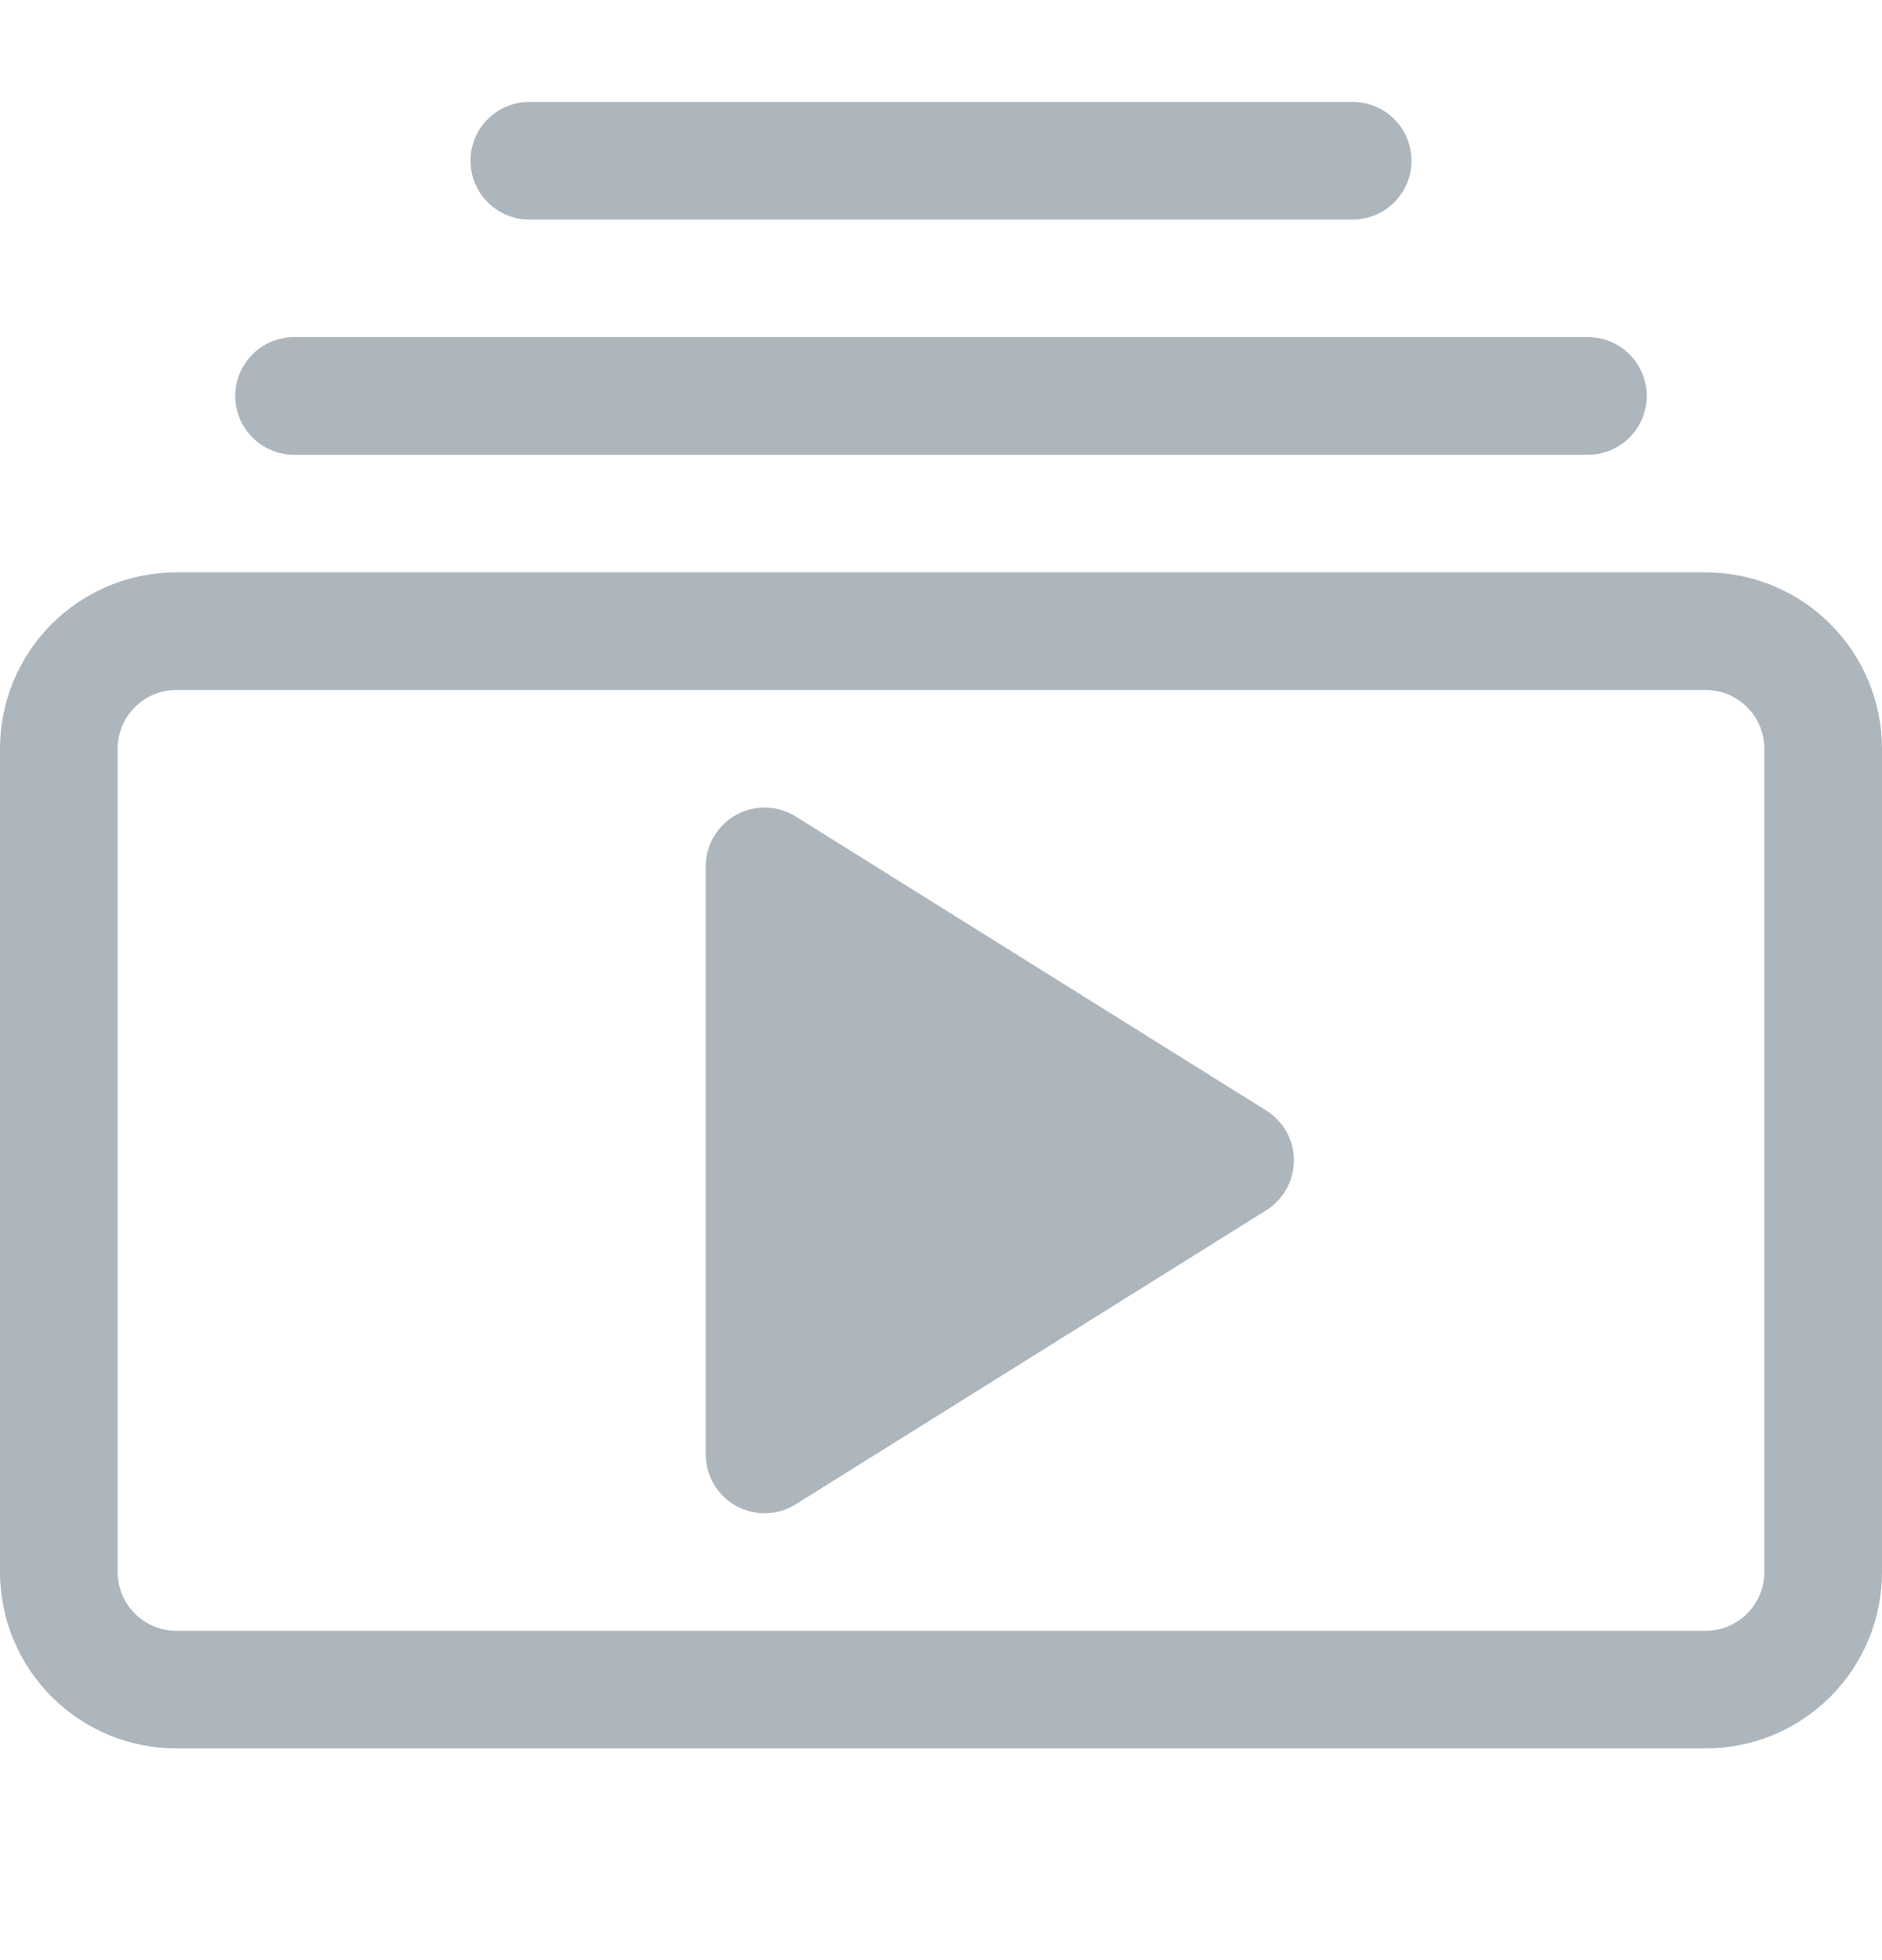 <svg width="24" height="25" viewBox="0 0 24 25" fill="none" xmlns="http://www.w3.org/2000/svg">
<path d="M3 5.05C3 5.249 3.079 5.44 3.22 5.58C3.36 5.721 3.551 5.8 3.75 5.8H20.25C20.449 5.8 20.64 5.721 20.78 5.58C20.921 5.44 21 5.249 21 5.05C21 4.851 20.921 4.66 20.78 4.52C20.64 4.379 20.449 4.3 20.25 4.3H3.75C3.551 4.3 3.36 4.379 3.22 4.52C3.079 4.66 3 4.851 3 5.05ZM6 2.05C6 2.249 6.079 2.44 6.22 2.58C6.36 2.721 6.551 2.8 6.75 2.8H17.25C17.449 2.8 17.64 2.721 17.78 2.58C17.921 2.44 18 2.249 18 2.05C18 1.851 17.921 1.66 17.78 1.52C17.64 1.379 17.449 1.3 17.25 1.3H6.75C6.551 1.3 6.36 1.379 6.22 1.52C6.079 1.66 6 1.851 6 2.05ZM10.148 10.414C10.034 10.343 9.904 10.304 9.77 10.3C9.636 10.297 9.504 10.329 9.386 10.394C9.269 10.459 9.172 10.554 9.104 10.669C9.036 10.785 9 10.916 9 11.05V18.55C9 18.684 9.036 18.815 9.104 18.931C9.172 19.046 9.269 19.141 9.386 19.206C9.504 19.271 9.636 19.303 9.77 19.3C9.904 19.296 10.034 19.257 10.148 19.186L16.148 15.436C16.255 15.369 16.344 15.275 16.406 15.164C16.468 15.052 16.5 14.927 16.5 14.8C16.5 14.673 16.468 14.548 16.406 14.436C16.344 14.325 16.255 14.231 16.148 14.164L10.148 10.414Z" fill="#ADB5BD"/>
<path d="M2.25 22.3C1.653 22.3 1.081 22.063 0.659 21.641C0.237 21.219 0 20.647 0 20.05L0 9.55C0 8.953 0.237 8.381 0.659 7.959C1.081 7.537 1.653 7.3 2.25 7.3H21.75C22.347 7.3 22.919 7.537 23.341 7.959C23.763 8.381 24 8.953 24 9.55V20.05C24 20.647 23.763 21.219 23.341 21.641C22.919 22.063 22.347 22.3 21.75 22.3H2.25ZM21.75 20.8C21.949 20.8 22.14 20.721 22.28 20.58C22.421 20.44 22.5 20.249 22.5 20.05V9.55C22.5 9.351 22.421 9.16 22.28 9.02C22.14 8.879 21.949 8.8 21.75 8.8H2.25C2.051 8.8 1.86 8.879 1.72 9.02C1.579 9.16 1.5 9.351 1.5 9.55V20.05C1.5 20.249 1.579 20.44 1.72 20.58C1.86 20.721 2.051 20.8 2.25 20.8H21.75Z" fill="#ADB5BD"/>
</svg>
